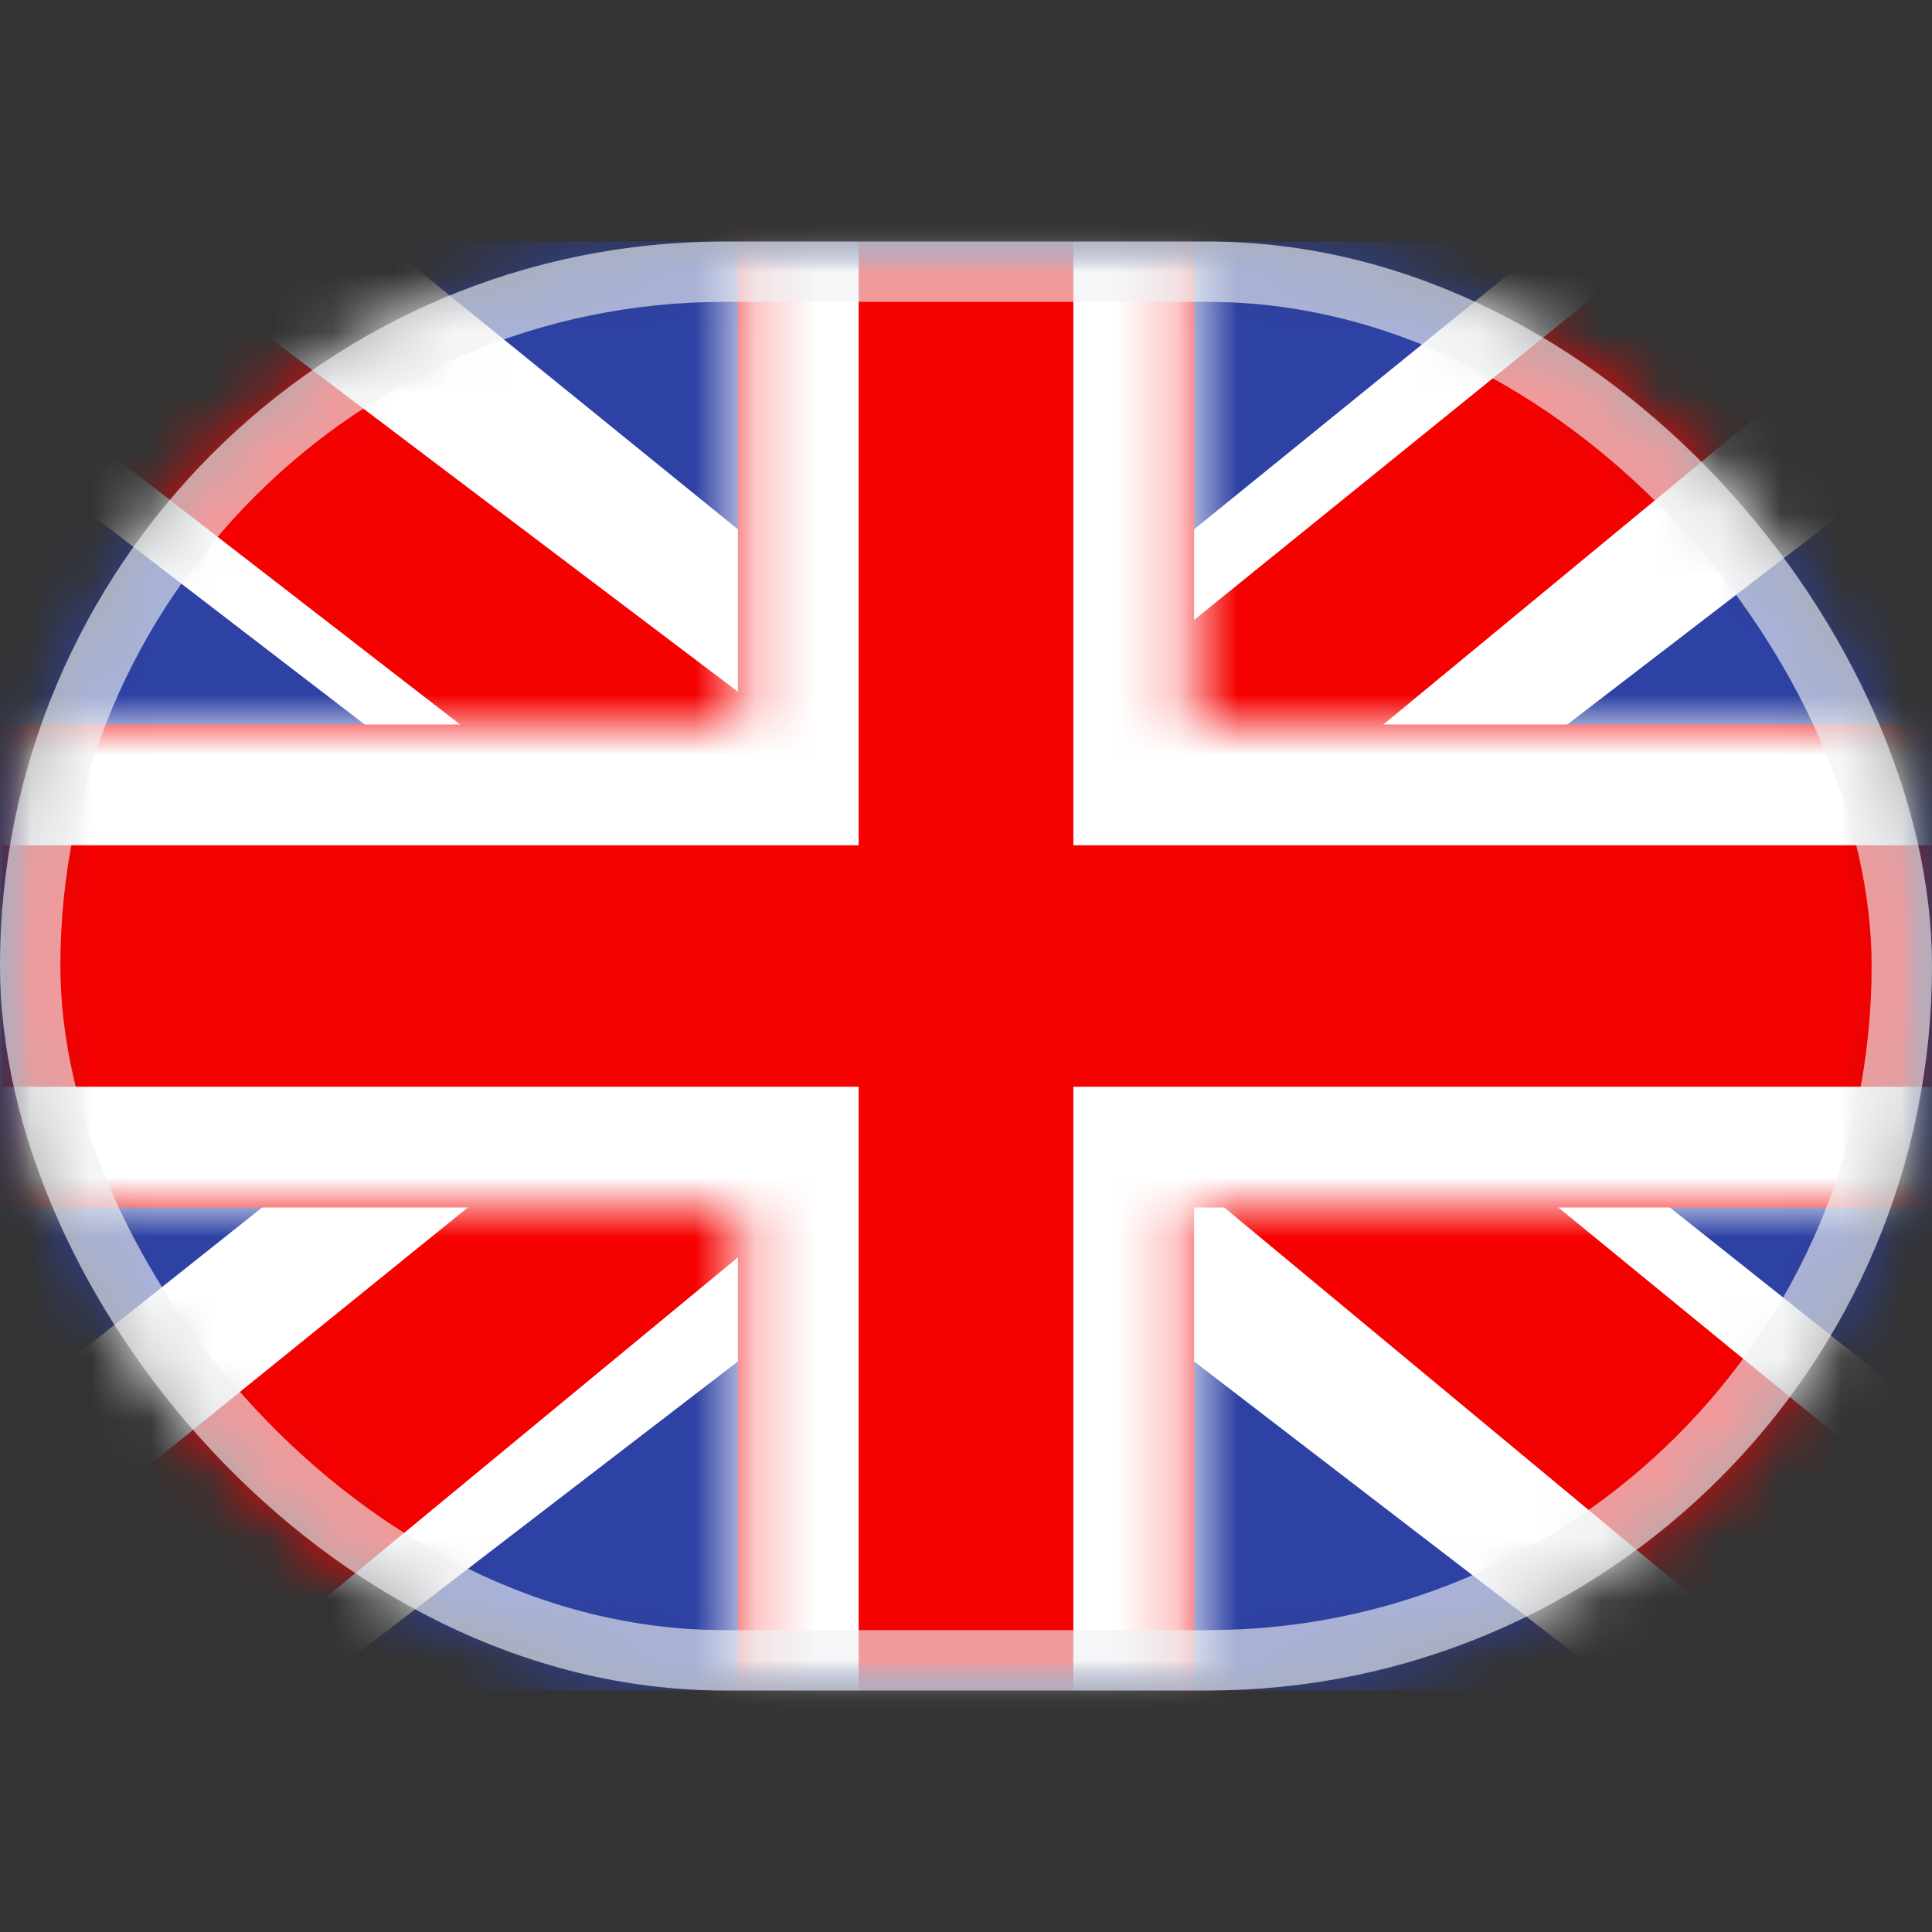 <svg width="32" height="32" viewBox="0 0 32 32" fill="none" xmlns="http://www.w3.org/2000/svg">
<rect x="0" y="0" width="32" height="32" fill="#333333" stroke="none"/>
<mask id="mask0_5001_30074" style="mask-type:luminance" maskUnits="userSpaceOnUse" x="0" y="4" width="32" height="24">
<rect y="4" width="32" height="24" rx="12" fill="white"/>
</mask>
<g mask="url(#mask0_5001_30074)">
<path fill-rule="evenodd" clip-rule="evenodd" d="M0 4V28H32V4H0Z" fill="#2E42A5"/>
<mask id="mask1_5001_30074" style="mask-type:luminance" maskUnits="userSpaceOnUse" x="0" y="4" width="32" height="24">
<path fill-rule="evenodd" clip-rule="evenodd" d="M0 4V28H32V4H0Z" fill="white"/>
</mask>
<g mask="url(#mask1_5001_30074)">
<mask id="mask2_5001_30074" style="mask-type:luminance" maskUnits="userSpaceOnUse" x="0" y="4" width="32" height="24">
<rect y="4" width="32" height="24" fill="white"/>
</mask>
<g mask="url(#mask2_5001_30074)">
<path d="M-3.563 26.285L3.479 29.264L32.16 7.238L35.874 2.812L28.344 1.817L16.646 11.309L7.23 17.703L-3.563 26.285Z" fill="white"/>
<path d="M-2.599 28.372L0.988 30.1L34.54 2.401H29.503L-2.599 28.372Z" fill="#F50100"/>
<path d="M35.563 26.285L28.521 29.264L-0.16 7.238L-3.874 2.812L3.656 1.817L15.354 11.309L24.77 17.703L35.563 26.285Z" fill="white"/>
<path d="M35.323 27.783L31.735 29.511L17.449 17.652L13.213 16.327L-4.232 2.828H0.806L18.24 16.006L22.871 17.595L35.323 27.783Z" fill="#F50100"/>
<mask id="path-9-inside-1_5001_30074" fill="white">
<path fill-rule="evenodd" clip-rule="evenodd" d="M19.778 2H12.222V12H-1.972V20H12.222V30H19.778V20H34.028V12H19.778V2Z"/>
</mask>
<path fill-rule="evenodd" clip-rule="evenodd" d="M19.778 2H12.222V12H-1.972V20H12.222V30H19.778V20H34.028V12H19.778V2Z" fill="#F50100"/>
<path d="M12.222 2V0H10.222V2H12.222ZM19.778 2H21.778V0H19.778V2ZM12.222 12V14H14.222V12H12.222ZM-1.972 12V10H-3.972V12H-1.972ZM-1.972 20H-3.972V22H-1.972V20ZM12.222 20H14.222V18H12.222V20ZM12.222 30H10.222V32H12.222V30ZM19.778 30V32H21.778V30H19.778ZM19.778 20V18H17.778V20H19.778ZM34.028 20V22H36.028V20H34.028ZM34.028 12H36.028V10H34.028V12ZM19.778 12H17.778V14H19.778V12ZM12.222 4H19.778V0H12.222V4ZM14.222 12V2H10.222V12H14.222ZM-1.972 14H12.222V10H-1.972V14ZM0.028 20V12H-3.972V20H0.028ZM12.222 18H-1.972V22H12.222V18ZM14.222 30V20H10.222V30H14.222ZM19.778 28H12.222V32H19.778V28ZM17.778 20V30H21.778V20H17.778ZM34.028 18H19.778V22H34.028V18ZM32.028 12V20H36.028V12H32.028ZM19.778 14H34.028V10H19.778V14ZM17.778 2V12H21.778V2H17.778Z" fill="white" mask="url(#path-9-inside-1_5001_30074)"/>
</g>
</g>
</g>
<rect opacity="0.64" x="0.5" y="4.5" width="31" height="23" rx="11.5" stroke="#EDF0F4"/>
</svg>
